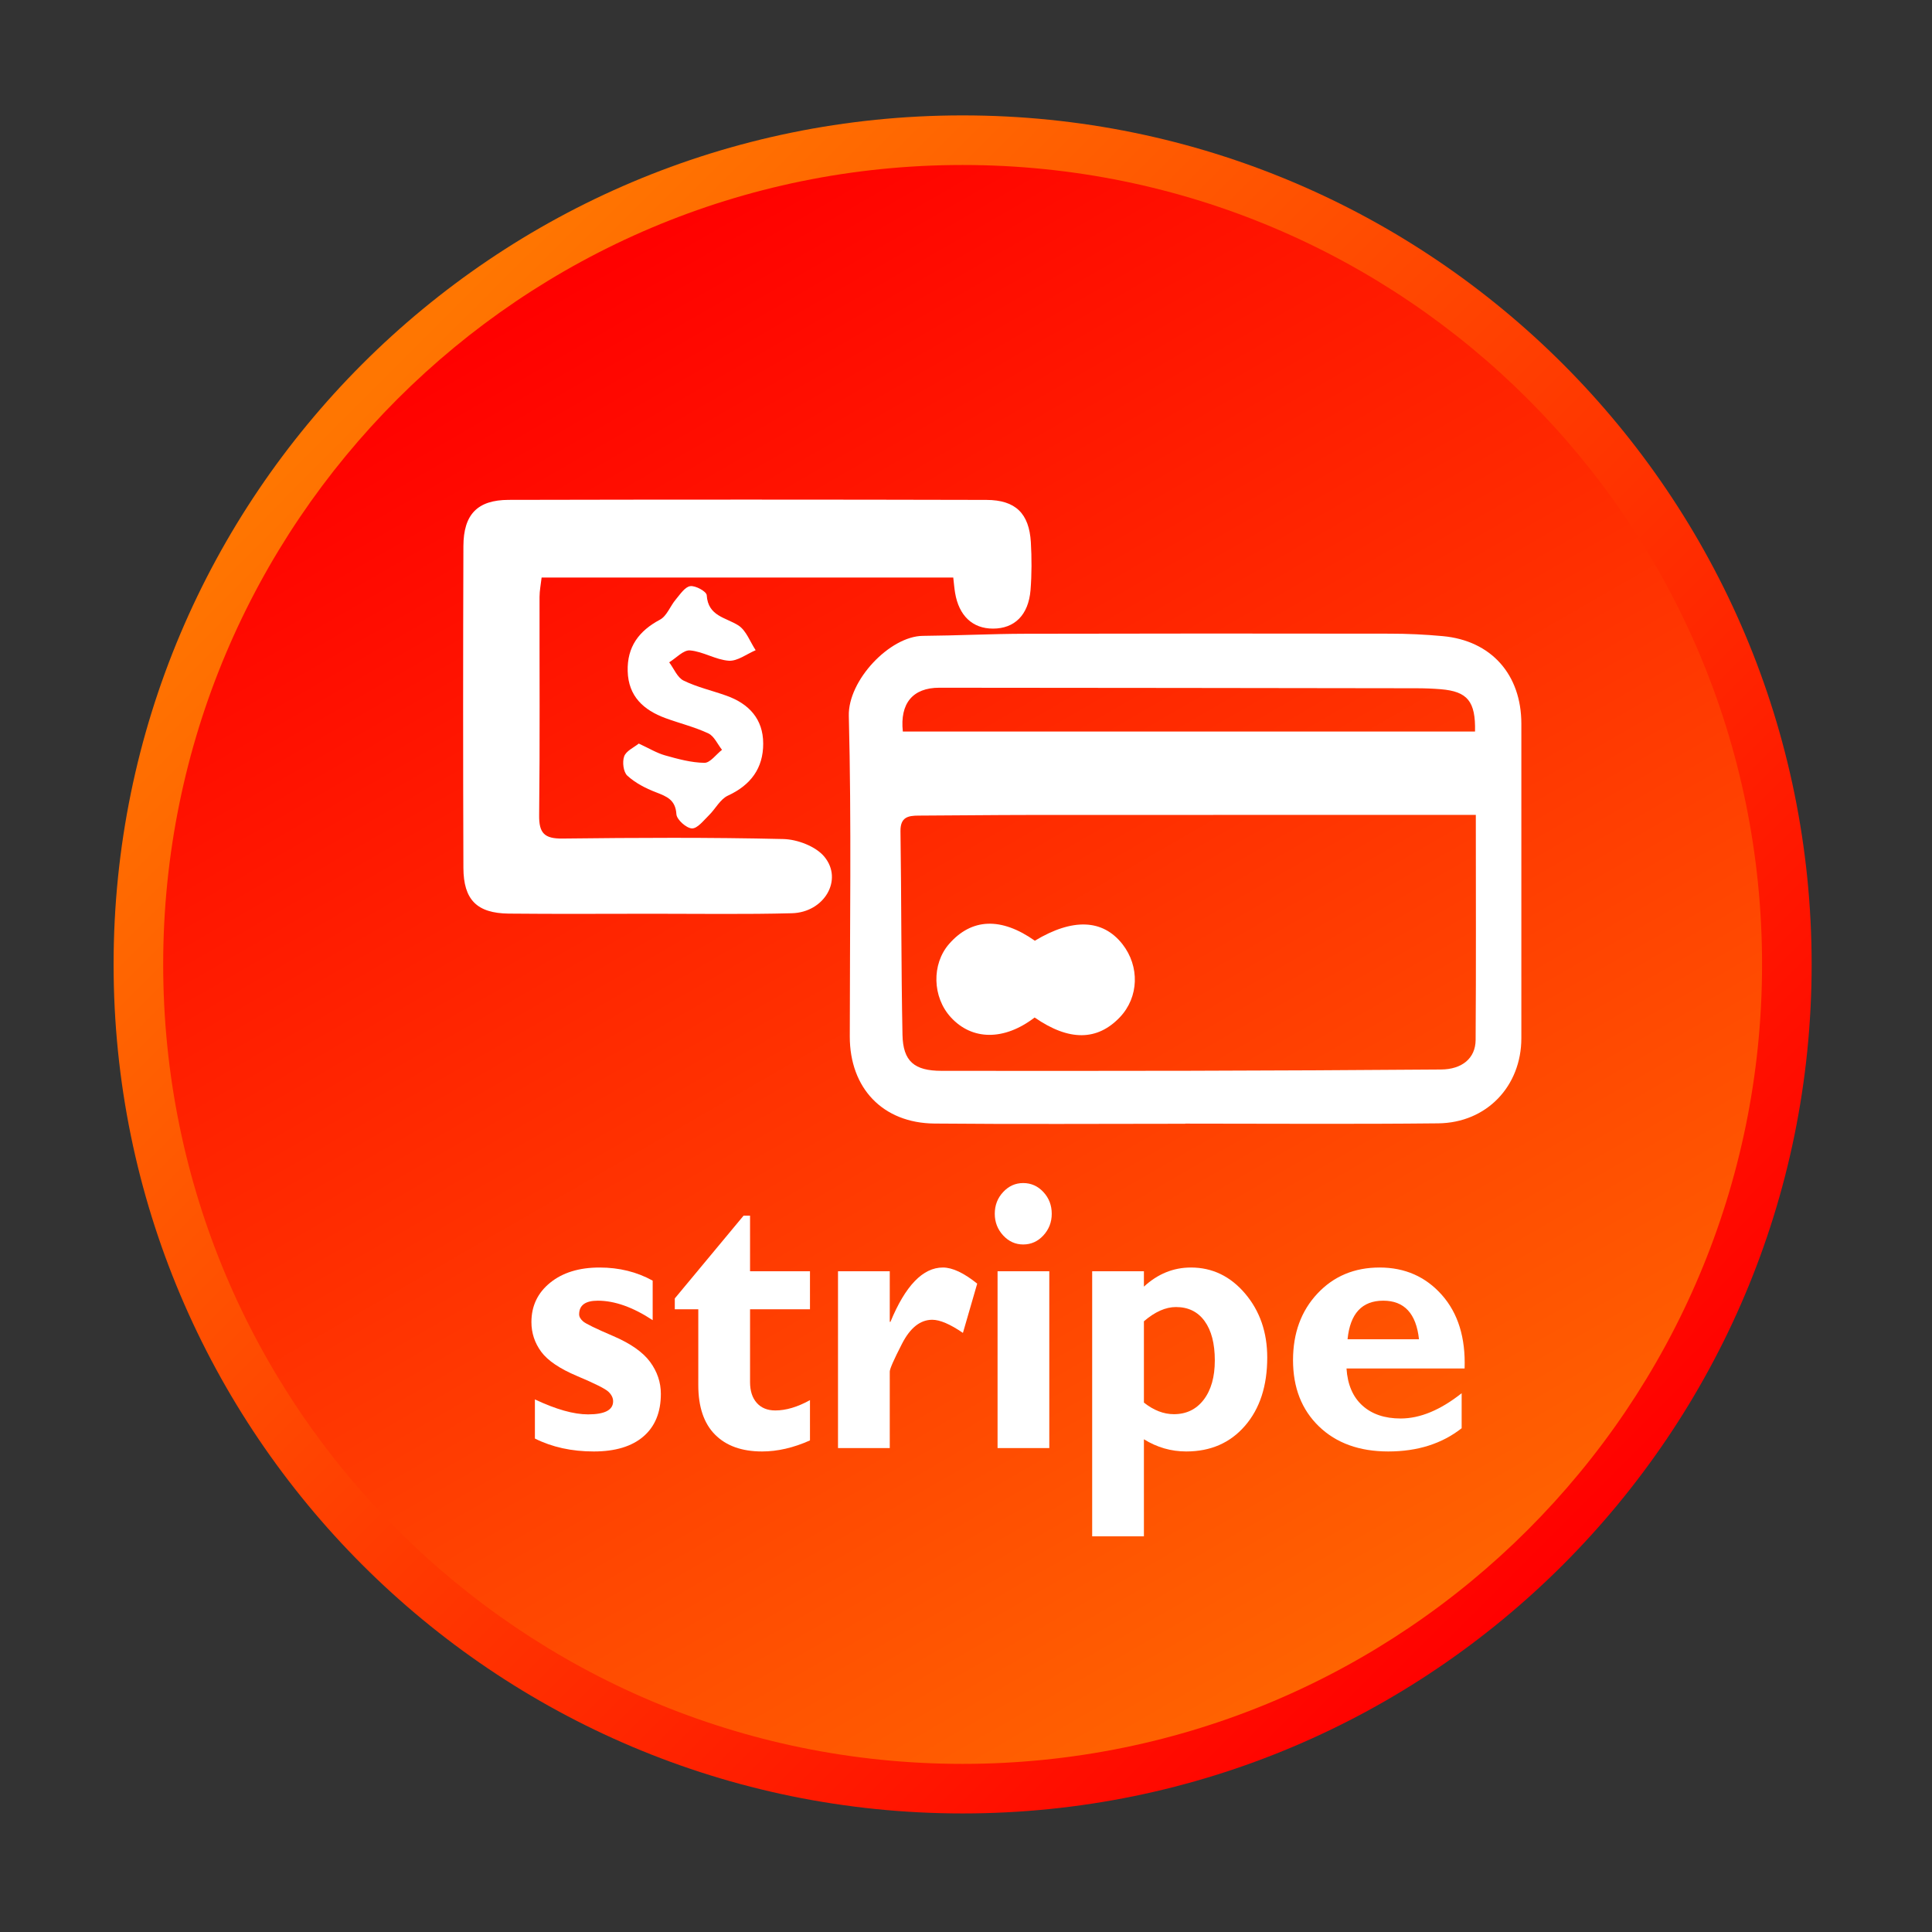 <?xml version="1.0" encoding="utf-8"?>
<!-- Generator: Adobe Illustrator 16.0.0, SVG Export Plug-In . SVG Version: 6.00 Build 0)  -->
<!DOCTYPE svg PUBLIC "-//W3C//DTD SVG 1.1//EN" "http://www.w3.org/Graphics/SVG/1.1/DTD/svg11.dtd">
<svg version="1.1" id="Layer_1" xmlns="http://www.w3.org/2000/svg" xmlns:xlink="http://www.w3.org/1999/xlink" x="0px" y="0px"
	 width="512px" height="512px" viewBox="0 0 512 512" enable-background="new 0 0 512 512" xml:space="preserve">
<rect x="0" y="0" width="512" height="512" fill="#333333" stroke="none"/>
<g>
	<g>
		<linearGradient id="SVGID_1_" gradientUnits="userSpaceOnUse" x1="99.469" y1="99.945" x2="415.542" y2="416.018">
			<stop  offset="0" style="stop-color:#FF7601"/>
			<stop  offset="1" style="stop-color:#FF0000"/>
		</linearGradient>
		<path fill="url(#SVGID_1_)" d="M480.104,255.581c0,124.261-100.733,225-225,225s-225-100.739-225-225
			c0-124.264,100.733-225,225-225S480.104,131.317,480.104,255.581z"/>
		<linearGradient id="SVGID_2_" gradientUnits="userSpaceOnUse" x1="149.157" y1="72.077" x2="361.053" y2="439.091">
			<stop  offset="0" style="stop-color:#FF0000"/>
			<stop  offset="1" style="stop-color:#FF6301"/>
		</linearGradient>
		<path fill="url(#SVGID_2_)" d="M466.963,255.581c0,117.011-94.854,211.864-211.858,211.864S43.246,372.592,43.246,255.581
			c0-117.005,94.854-211.858,211.858-211.858S466.963,138.576,466.963,255.581z"/>
	</g>
</g>
<g>
	<path fill-rule="evenodd" clip-rule="evenodd" fill="#FFFFFF" d="M252.623,153.05c-36.382,0-72.549,0-109.089,0
		c-0.214,1.852-0.544,3.478-0.55,5.123c-0.03,19.297,0.116,38.606-0.104,57.891c-0.061,4.743,1.418,6.216,6.167,6.161
		c19.511-0.226,39.028-0.33,58.527,0.128c3.747,0.086,8.606,1.938,10.88,4.676c5.061,6.106-0.006,14.75-8.576,14.988
		c-12.286,0.324-24.59,0.128-36.895,0.134c-12.72,0.006-25.458,0.092-38.166-0.037c-8.411-0.098-11.98-3.643-12.011-12.127
		c-0.098-28.423-0.098-56.846,0-85.266c0.031-8.386,3.71-12.234,11.999-12.25c42.201-0.095,84.407-0.095,126.602,0.009
		c7.738,0.024,11.32,3.594,11.779,11.201c0.244,4.224,0.25,8.5-0.086,12.711c-0.557,6.62-4.242,10.196-9.951,10.196
		c-5.409,0-9.034-3.405-10.043-9.493C252.904,155.887,252.806,154.64,252.623,153.05z"/>
	<path fill-rule="evenodd" clip-rule="evenodd" fill="#FFFFFF" d="M169.279,197.054c2.738,1.259,4.768,2.512,6.968,3.129
		c3.411,0.96,6.938,1.926,10.428,1.975c1.534,0.012,3.105-2.237,4.664-3.448c-1.192-1.503-2.079-3.63-3.619-4.352
		c-3.619-1.699-7.586-2.659-11.345-4.04c-5.819-2.133-9.859-5.789-10.031-12.463c-0.171-6.418,2.94-10.648,8.558-13.637
		c1.828-0.978,2.714-3.618,4.193-5.36c1.143-1.351,2.409-3.319,3.827-3.521c1.375-0.208,4.303,1.412,4.364,2.384
		c0.348,5.599,5.018,5.868,8.417,8.038c2.06,1.345,3.068,4.315,4.554,6.552c-2.372,1.009-4.804,2.928-7.109,2.788
		c-3.472-0.238-6.797-2.433-10.281-2.732c-1.742-0.159-3.686,2.036-5.525,3.154c1.253,1.663,2.151,4.028,3.826,4.847
		c3.576,1.748,7.567,2.641,11.351,3.998c5.947,2.121,9.725,6.173,9.737,12.671c0.019,6.559-3.301,11.021-9.358,13.814
		c-2.054,0.954-3.301,3.527-5.037,5.214c-1.4,1.363-3.038,3.527-4.499,3.472c-1.485-0.073-4.016-2.329-4.107-3.759
		c-0.238-3.838-2.543-4.7-5.434-5.825c-2.714-1.039-5.464-2.463-7.567-4.389c-1.058-0.959-1.382-3.649-0.838-5.128
		C165.936,198.992,167.971,198.111,169.279,197.054z"/>
</g>
<g>
	<path fill-rule="evenodd" clip-rule="evenodd" fill="#FFFFFF" d="M314.114,297.806c-22.151,0-44.297,0.153-66.461-0.055
		c-13.704-0.122-22.451-9.364-22.451-23.057c0-28.337,0.465-56.668-0.257-84.975c-0.244-9.407,10.868-21.131,19.64-21.21
		c9.083-0.073,18.154-0.538,27.231-0.556c32.139-0.08,64.284-0.073,96.418-0.024c4.713,0,9.443,0.214,14.132,0.654
		c12.83,1.186,20.807,10.178,20.807,23.215c0,27.788,0,55.568,0,83.337c0,12.714-9.205,22.438-22.06,22.562
		c-22.329,0.238-44.664,0.073-66.999,0.073C314.114,297.775,314.114,297.794,314.114,297.806z M391.107,215.948
		c-2.427,0-4.206,0-5.979,0c-37.414,0-74.841,0-112.249,0.024c-9.811,0.006-19.621,0.134-29.432,0.171
		c-2.818,0.006-4.854,0.416-4.811,4.132c0.263,17.977,0.171,35.959,0.532,53.931c0.134,7.097,3.166,9.56,10.312,9.578
		c21.987,0.012,43.967,0.042,65.941-0.019c22.164-0.049,44.315-0.165,66.485-0.336c5.538-0.043,9.114-2.959,9.15-7.818
		C391.192,256.015,391.107,236.394,391.107,215.948z M390.899,193.863c0.177-8.02-2.012-10.617-9.059-11.21
		c-2.177-0.178-4.358-0.257-6.528-0.257c-42.14-0.061-84.272-0.116-126.4-0.141c-7.042,0-10.458,4.175-9.652,11.607
		C289.701,193.863,340.147,193.863,390.899,193.863z"/>
	<path fill-rule="evenodd" clip-rule="evenodd" fill="#FFFFFF" d="M274.188,269.646c-8.093,6.198-16.589,6.088-22.207-0.049
		c-4.908-5.354-5.122-14.064-0.489-19.413c5.984-6.876,13.814-7.182,22.75-0.886c10.025-6.027,17.989-5.715,23.197,0.886
		c4.64,5.917,4.377,14.071-0.642,19.37C290.813,275.868,283.301,275.96,274.188,269.646z"/>
</g>
<g>
	<path fill="#FFFFFF" d="M172.965,339.383v10.471c-5.232-3.441-10.079-5.159-14.541-5.159c-3.295,0-4.945,1.204-4.945,3.619
		c0,0.63,0.349,1.253,1.045,1.864c0.69,0.611,3.35,1.907,7.964,3.881c4.615,1.98,7.873,4.261,9.78,6.84
		c1.907,2.586,2.866,5.416,2.866,8.497c0,4.871-1.54,8.631-4.621,11.283c-3.075,2.646-7.463,3.974-13.154,3.974
		c-5.85,0-11.051-1.144-15.605-3.424v-10.372c5.599,2.646,10.293,3.967,14.083,3.967c4.432,0,6.645-1.155,6.645-3.466
		c0-0.893-0.41-1.73-1.229-2.524c-0.819-0.789-3.57-2.17-8.24-4.139c-4.676-1.968-7.873-4.126-9.597-6.479
		c-1.724-2.348-2.585-4.97-2.585-7.849c0-4.272,1.656-7.751,4.963-10.434c3.307-2.684,7.671-4.028,13.087-4.028
		C164.083,335.905,168.778,337.066,172.965,339.383z"/>
	<path fill="#FFFFFF" d="M214.652,336.901v10.073h-15.88v19.31c0,2.316,0.587,4.144,1.772,5.489c1.186,1.338,2.824,2.011,4.92,2.011
		c2.83,0,5.893-0.911,9.188-2.732v10.672c-4.371,1.956-8.606,2.929-12.696,2.929c-5.354,0-9.511-1.485-12.469-4.469
		c-2.953-2.977-4.432-7.347-4.432-13.105v-20.104h-6.229v-2.879l18.233-21.938h1.711v14.743H214.652z"/>
	<path fill="#FFFFFF" d="M235.795,336.901V350.3h0.184c3.967-9.597,8.6-14.395,13.894-14.395c2.524,0,5.557,1.424,9.096,4.272
		l-3.784,13.056c-3.386-2.316-6.094-3.478-8.13-3.478c-3.166,0-5.837,2.115-8.007,6.339s-3.252,6.687-3.252,7.384v20.281h-13.716
		v-46.858H235.795z"/>
	<path fill="#FFFFFF" d="M263.625,321.663c0-2.256,0.74-4.175,2.219-5.758c1.479-1.59,3.246-2.384,5.313-2.384
		c2.09,0,3.875,0.794,5.354,2.384c1.473,1.583,2.212,3.502,2.212,5.758c0,2.213-0.739,4.126-2.212,5.733
		c-1.479,1.602-3.265,2.402-5.354,2.402c-2.066,0-3.833-0.801-5.313-2.402C264.365,325.789,263.625,323.876,263.625,321.663z
		 M278.075,336.901v46.858h-13.71v-46.858H278.075z"/>
	<path fill="#FFFFFF" d="M303.148,336.901v4.071c3.661-3.381,7.818-5.067,12.463-5.067c5.66,0,10.446,2.304,14.358,6.907
		c3.906,4.608,5.862,10.256,5.862,16.943c0,7.524-1.962,13.551-5.887,18.087c-3.924,4.541-9.119,6.81-15.58,6.81
		c-4.004,0-7.738-1.076-11.217-3.228v25.715h-13.71v-70.238H303.148z M303.148,350.153v21.546c2.586,2.048,5.232,3.075,7.94,3.075
		c3.325,0,5.959-1.284,7.915-3.845c1.956-2.567,2.935-6.033,2.935-10.403c0-4.469-0.905-7.94-2.702-10.422
		c-1.803-2.481-4.334-3.723-7.598-3.723C308.9,346.382,306.07,347.641,303.148,350.153z"/>
	<path fill="#FFFFFF" d="M387.354,369.218v9.279c-5.232,4.107-11.711,6.155-19.438,6.155c-7.658,0-13.783-2.207-18.374-6.633
		c-4.584-4.425-6.876-10.274-6.876-17.566c0-7.152,2.151-13.032,6.461-17.641c4.309-4.604,9.804-6.907,16.484-6.907
		c6.706,0,12.207,2.427,16.504,7.273c4.291,4.848,6.302,11.345,6.021,19.486h-31.296c0.274,4.249,1.675,7.524,4.199,9.811
		c2.524,2.292,5.91,3.441,10.152,3.441C376.333,375.917,381.718,373.68,387.354,369.218z M357.115,354.921h18.931
		c-0.739-6.821-3.894-10.227-9.469-10.227C360.948,344.694,357.794,348.1,357.115,354.921z"/>
</g>
</svg>
